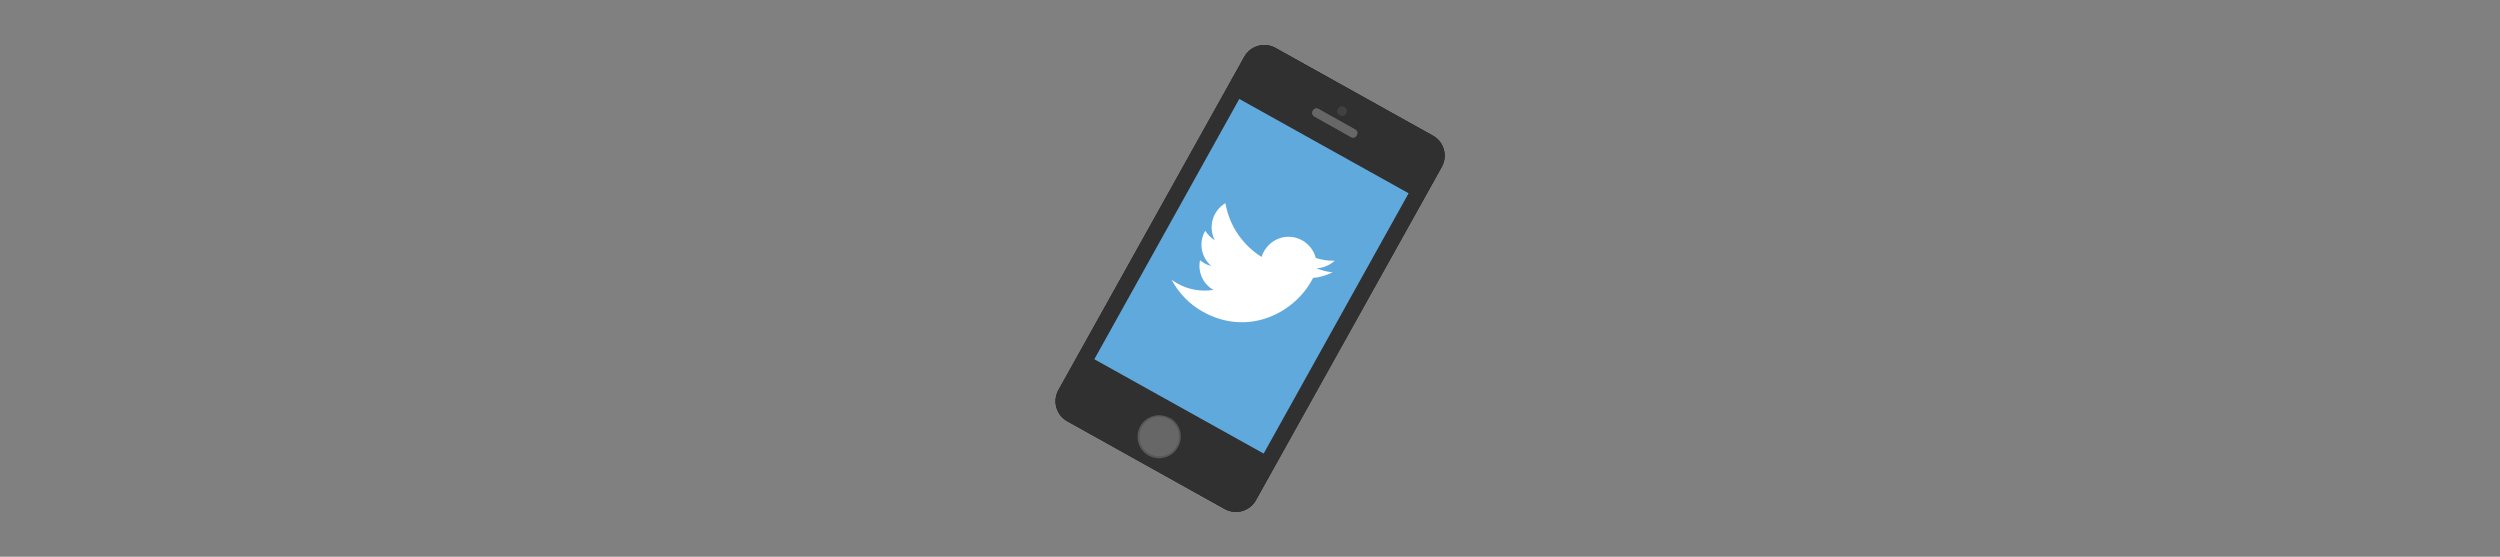 <?xml version="1.0" encoding="utf-8"?>
<!-- Generator: Adobe Illustrator 25.0.1, SVG Export Plug-In . SVG Version: 6.00 Build 0)  -->
<svg version="1.1"
	 id="svg2" inkscape:export-xdpi="96" xmlns:cc="http://creativecommons.org/ns#" xmlns:dc="http://purl.org/dc/elements/1.1/" xmlns:inkscape="http://www.inkscape.org/namespaces/inkscape" xmlns:rdf="http://www.w3.org/1999/02/22-rdf-syntax-ns#" xmlns:sodipodi="http://sodipodi.sourceforge.net/DTD/sodipodi-0.dtd" xmlns:svg="http://www.w3.org/2000/svg"
	 xmlns="http://www.w3.org/2000/svg" xmlns:xlink="http://www.w3.org/1999/xlink" x="0px" y="0px" viewBox="0 0 1190 265"
	 style="enable-background:new 0 0 1190 265;" xml:space="preserve">
<rect x="0" y="0" width="1190" height="265" fill="#808080" stroke="none"/>
<style type="text/css">
	.st0{opacity:0.4;}
	.st1{fill:#303030;}
	.st2{fill:#60A9DD;}
	.st3{fill-rule:evenodd;clip-rule:evenodd;fill:#303030;}
	.st4{fill-rule:evenodd;clip-rule:evenodd;fill:#585858;}
	.st5{fill-rule:evenodd;clip-rule:evenodd;fill:#676767;}
	.st6{fill:#414143;}
	.st7{fill:#FFFFFF;}
</style>
<sodipodi:namedview  bordercolor="#666666" borderopacity="1.0" id="base" inkscape:current-layer="svg2" inkscape:cx="869.07228" inkscape:cy="240.33382" inkscape:document-rotation="0" inkscape:document-units="px" inkscape:guide-bbox="true" inkscape:lockguides="false" inkscape:object-nodes="true" inkscape:object-paths="false" inkscape:pageopacity="1" inkscape:pageshadow="2" inkscape:snap-intersection-paths="false" inkscape:snap-nodes="true" inkscape:snap-smooth-nodes="true" inkscape:window-height="1000" inkscape:window-maximized="1" inkscape:window-width="1920" inkscape:window-x="0" inkscape:window-y="48" inkscape:zoom="0.45192705" pagecolor="#ffffff" showgrid="false" showguides="true">
	</sodipodi:namedview>
<g id="layer1" transform="translate(0,-610.52)" inkscape:groupmode="layer" inkscape:label="Livello 1">
</g>
<g id="g2036" transform="matrix(1.1,0,0,0.444,101.42,239.352)">
	<g id="g3712" transform="matrix(1.053,0,0,1.286,-1.347,-14.324)" class="st0">
	</g>
</g>
<g id="g3541" transform="translate(103.98,212.567)">
</g>
<g id="g3536" transform="translate(103.98,212.567)">
</g>
<g id="g4076" transform="translate(-645.887,-411.7)">
	<g id="g4038" transform="translate(-988.445,730.01)">
	</g>
</g>
<g id="text3839" transform="matrix(1.357,-0.005,0.006,1.245,1041.185,-229.007)">
</g>
<path class="st1" d="M686.3,79.4c2.9-5.3,1-11.9-4.2-14.8c0,0,0,0,0,0l-75-41.8c-5.3-2.9-11.9-1-14.8,4.2c0,0,0,0,0,0l-88.5,158.7
	c-2.9,5.3-1,11.9,4.2,14.8c0,0,0,0,0,0l75,41.8c5.3,2.9,11.9,1,14.8-4.2c0,0,0,0,0,0L686.3,79.4z"/>
<path class="st2" d="M589.4,44.4l84,46.9l-71,127.3l-84-46.9L589.4,44.4z"/>
<path class="st3" d="M686.3,79.4c2.9-5.3,1-11.9-4.2-14.8c0,0,0,0,0,0l-75-41.8c-5.3-2.9-11.9-1-14.8,4.2c0,0,0,0,0,0l-88.5,158.7
	c-2.9,5.3-1,11.9,4.2,14.8c0,0,0,0,0,0l75,41.8c5.3,2.9,11.9,1,14.8-4.2c0,0,0,0,0,0L686.3,79.4z M520.9,171l69-123.9L670.5,92
	l-69,123.9L520.9,171z"/>
<path class="st3" d="M686.3,79.4c2.9-5.3,1-11.9-4.2-14.8c0,0,0,0,0,0l-75-41.8c-5.3-2.9-11.9-1-14.8,4.2c0,0,0,0,0,0l-88.5,158.7
	c-2.9,5.3-1,11.9,4.2,14.8c0,0,0,0,0,0l75,41.8c5.3,2.9,11.9,1,14.8-4.2c0,0,0,0,0,0L686.3,79.4z M518.3,171.7l70.9-127.3l84,46.8
	l-70.9,127.3L518.3,171.7z"/>
<path class="st4" d="M645.8,64.4c0.6-0.9,0.3-2.2-0.6-2.7c0,0-0.1-0.1-0.2-0.1l-17.3-9.7c-1-0.6-2.3-0.2-2.8,0.8
	c-0.6,1-0.2,2.3,0.8,2.8l17.3,9.7c0.9,0.6,2.2,0.3,2.7-0.6C645.8,64.5,645.8,64.4,645.8,64.4L645.8,64.4z M556.8,199
	c-4.9-2.8-11.2-1.1-14,3.8c-2.8,4.9-1.1,11.2,3.8,14c4.9,2.8,11.2,1.1,14-3.8c0,0,0-0.1,0.1-0.1c2.8-4.9,1.1-11.2-3.8-14
	c0,0,0,0,0,0L556.8,199z"/>
<path class="st5" d="M645.8,64.4c0.6-0.9,0.3-2.2-0.6-2.7c0,0-0.1-0.1-0.2-0.1l-17.3-9.7c-1-0.6-2.3-0.2-2.8,0.8
	c-0.6,1-0.2,2.3,0.8,2.8l17.3,9.7c0.9,0.6,2.2,0.3,2.7-0.6C645.8,64.5,645.8,64.4,645.8,64.4L645.8,64.4z M556.4,199.6
	c-4.5-2.6-10.3-1-12.8,3.6c-2.6,4.5-1,10.3,3.6,12.8s10.3,1,12.8-3.6c0,0,0-0.1,0.1-0.1C562.5,207.8,560.9,202.1,556.4,199.6
	L556.4,199.6z"/>
<path class="st6" d="M640.8,54c-0.6,1.1-2,1.5-3.1,0.9s-1.5-2-0.9-3.1c0.6-1.1,2-1.5,3.1-0.9S641.5,52.9,640.8,54z"/>
<path class="st7" d="M634.3,129.6c-2.6-0.2-5.2-0.9-7.7-1.9c3.2-0.1,6.3-1.4,8.7-3.6c-3,0.1-6.1-0.4-9-1.3
	c-1.8-7.1-9.1-11.5-16.2-9.7c-4.6,1.2-8.2,4.7-9.6,9.2c-9.1-5.7-15.4-15-17.2-25.6c-6.1,3.6-8.3,11.3-5.1,17.6
	c-1.8-1.1-3.3-2.6-4.5-4.4l-0.1,0.1c-3.1,5.5-1.9,12.5,3,16.6c-1.2-0.3-2.3-0.7-3.3-1.3c-0.7-0.4-1.4-0.9-2.1-1.4
	c-1.1,5.6,1.4,11.3,6.4,14.1c-5.9,0.9-12-0.1-17.2-3.1c-0.9-0.5-1.8-1.1-2.7-1.7c3.4,6.4,8.6,11.7,14.9,15.2
	c21.4,11.9,43,0.7,51.6-14.6c0.3-0.5,0.6-1,0.8-1.5C628.3,132,631.4,131.1,634.3,129.6"/>
</svg>
